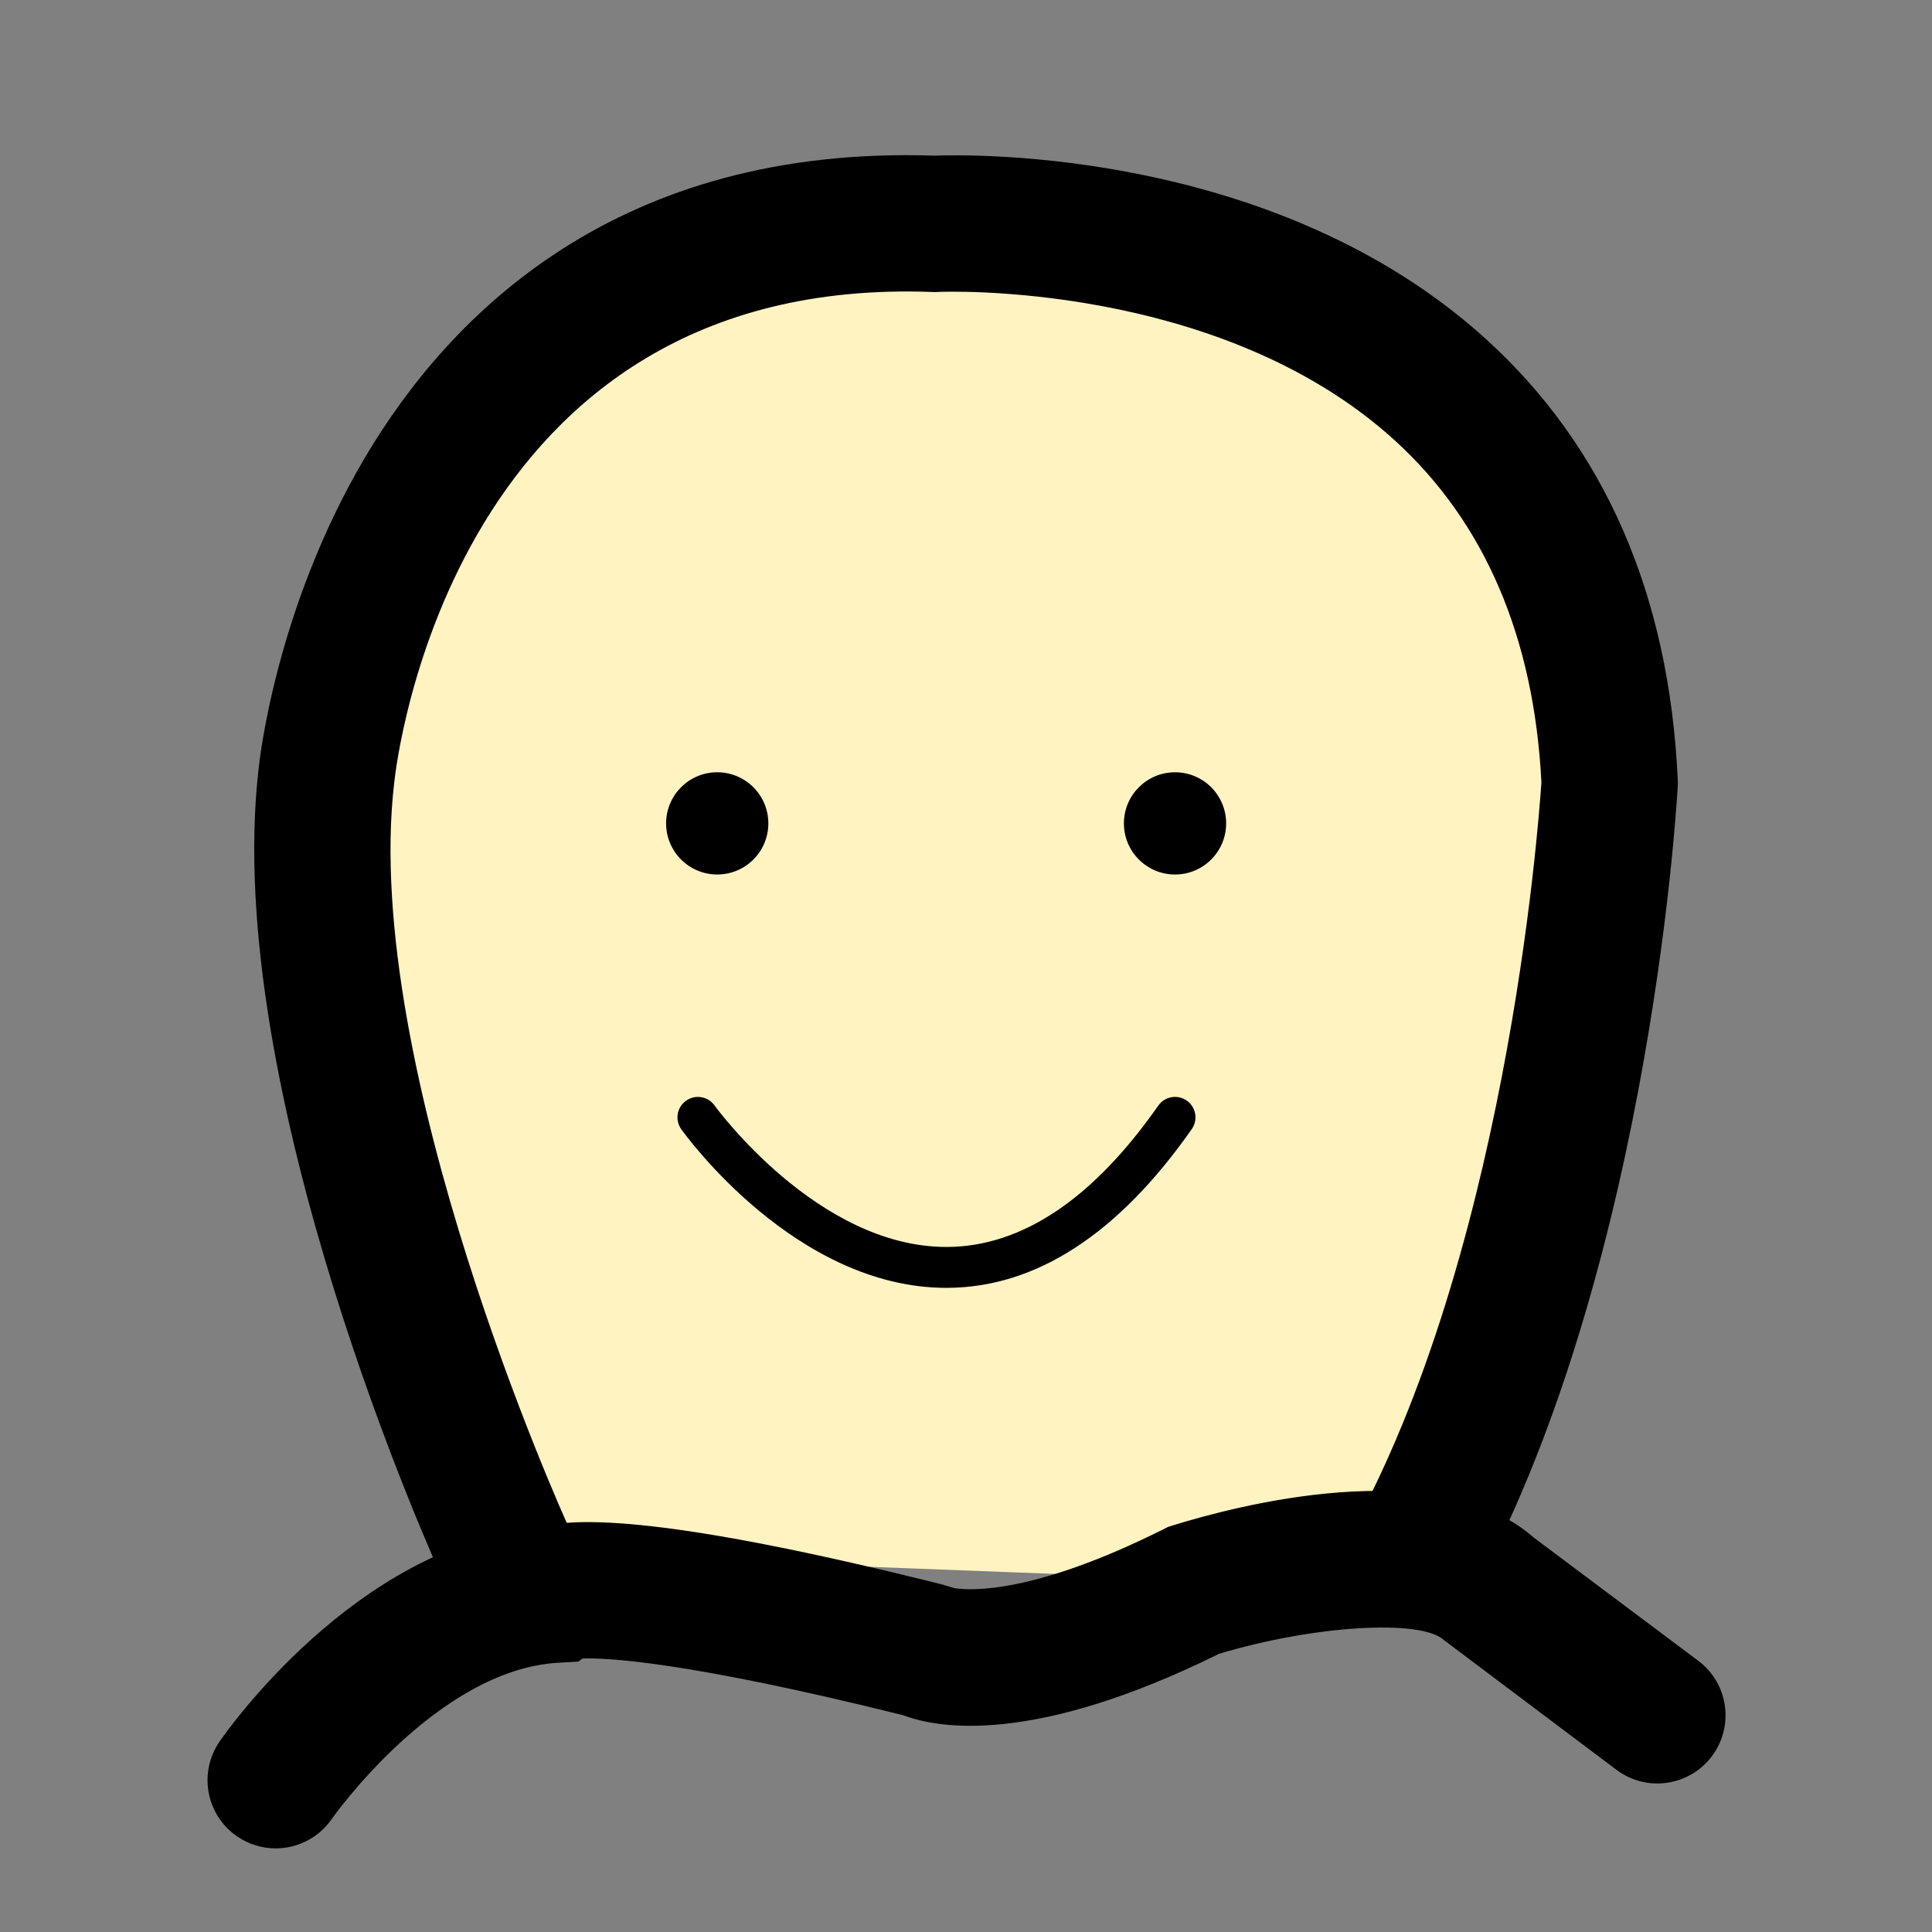 <?xml version="1.0" encoding="utf-8"?>
<!-- Generator: Adobe Illustrator 16.0.0, SVG Export Plug-In . SVG Version: 6.00 Build 0)  -->
<!DOCTYPE svg PUBLIC "-//W3C//DTD SVG 1.1//EN" "http://www.w3.org/Graphics/SVG/1.1/DTD/svg11.dtd">
<svg version="1.1" id="圖層_1" xmlns="http://www.w3.org/2000/svg" xmlns:xlink="http://www.w3.org/1999/xlink" x="0px" y="0px"
	 width="141.732px" height="141.732px" viewBox="0 0 141.732 141.732" enable-background="new 0 0 141.732 141.732"
	 xml:space="preserve">
<rect x="0" y="0" width="141.732" height="141.732" fill="#808080" stroke="none"/>
<path fill="#FFF3C1" d="M37.085,113.923c0,0-15.782-34.5-13.141-57c0,0,4.141-42,44.641-40.5c0,0,47.5-2.5,49.5,41c0,0-2,36-15.5,59
	"/>
<path d="M106.897,118.954l-8.624-5.062c12.177-20.747,14.598-53.362,14.805-56.504c-0.542-10.645-4.164-19.085-10.769-25.092
	c-12.908-11.74-33.265-10.892-33.471-10.88l-0.214,0.01L68.4,21.42c-35.209-1.326-39.324,34.481-39.481,36.005
	c-2.454,20.913,12.562,54.086,12.714,54.419l-9.094,4.159c-0.668-1.461-16.333-36.044-13.56-59.663
	c0.037-0.381,1.209-11.637,7.795-22.774C33.01,23.02,45.315,10.637,68.565,11.419c2.726-0.1,25.045-0.499,40.414,13.426
	c8.734,7.913,13.478,18.797,14.101,32.349l0.012,0.253l-0.014,0.253C122.993,59.22,120.85,95.183,106.897,118.954z"/>
<path d="M20.221,135.597c-0.973,0-1.956-0.283-2.819-0.874c-2.279-1.559-2.863-4.671-1.303-6.95
	c0.408-0.597,9.952-14.332,23.329-15.7c2.781-0.815,9.576-0.864,29.63,4.149l0.97,0.286c1.164,0.184,5.801,0.447,15.305-4.314
	l0.363-0.182l0.388-0.121c4.432-1.38,19.318-5.356,26.438,0.909l12.061,9.033c2.21,1.655,2.66,4.789,1.005,6.999
	c-1.655,2.21-4.788,2.661-6.999,1.005l-12.663-9.52c-1.676-1.567-9.613-1.069-16.495,1.007c-13.594,6.722-20.601,5.479-23.159,4.51
	c-16.021-3.987-21.862-4.227-23.543-4.165l-0.3,0.225l-1.502,0.088c-8.868,0.522-16.5,11.329-16.575,11.438
	C23.383,134.836,21.816,135.597,20.221,135.597z"/>
<g>
	<circle cx="52.616" cy="60.404" r="3.75"/>
</g>
<g>
	<path d="M69.421,94.477c-11.016,0-19.103-11.16-19.443-11.636c-0.481-0.674-0.324-1.609,0.35-2.091
		c0.673-0.481,1.609-0.326,2.092,0.348c0.075,0.104,7.543,10.379,17.002,10.379c0.024,0,0.047,0,0.071,0
		c5.477-0.03,10.684-3.518,15.478-10.367c0.476-0.679,1.41-0.844,2.089-0.369c0.679,0.475,0.844,1.41,0.369,2.089
		c-5.388,7.699-11.422,11.618-17.934,11.647C69.47,94.477,69.446,94.477,69.421,94.477z"/>
</g>
<g>
	<circle cx="86.2" cy="60.404" r="3.75"/>
</g>
</svg>
